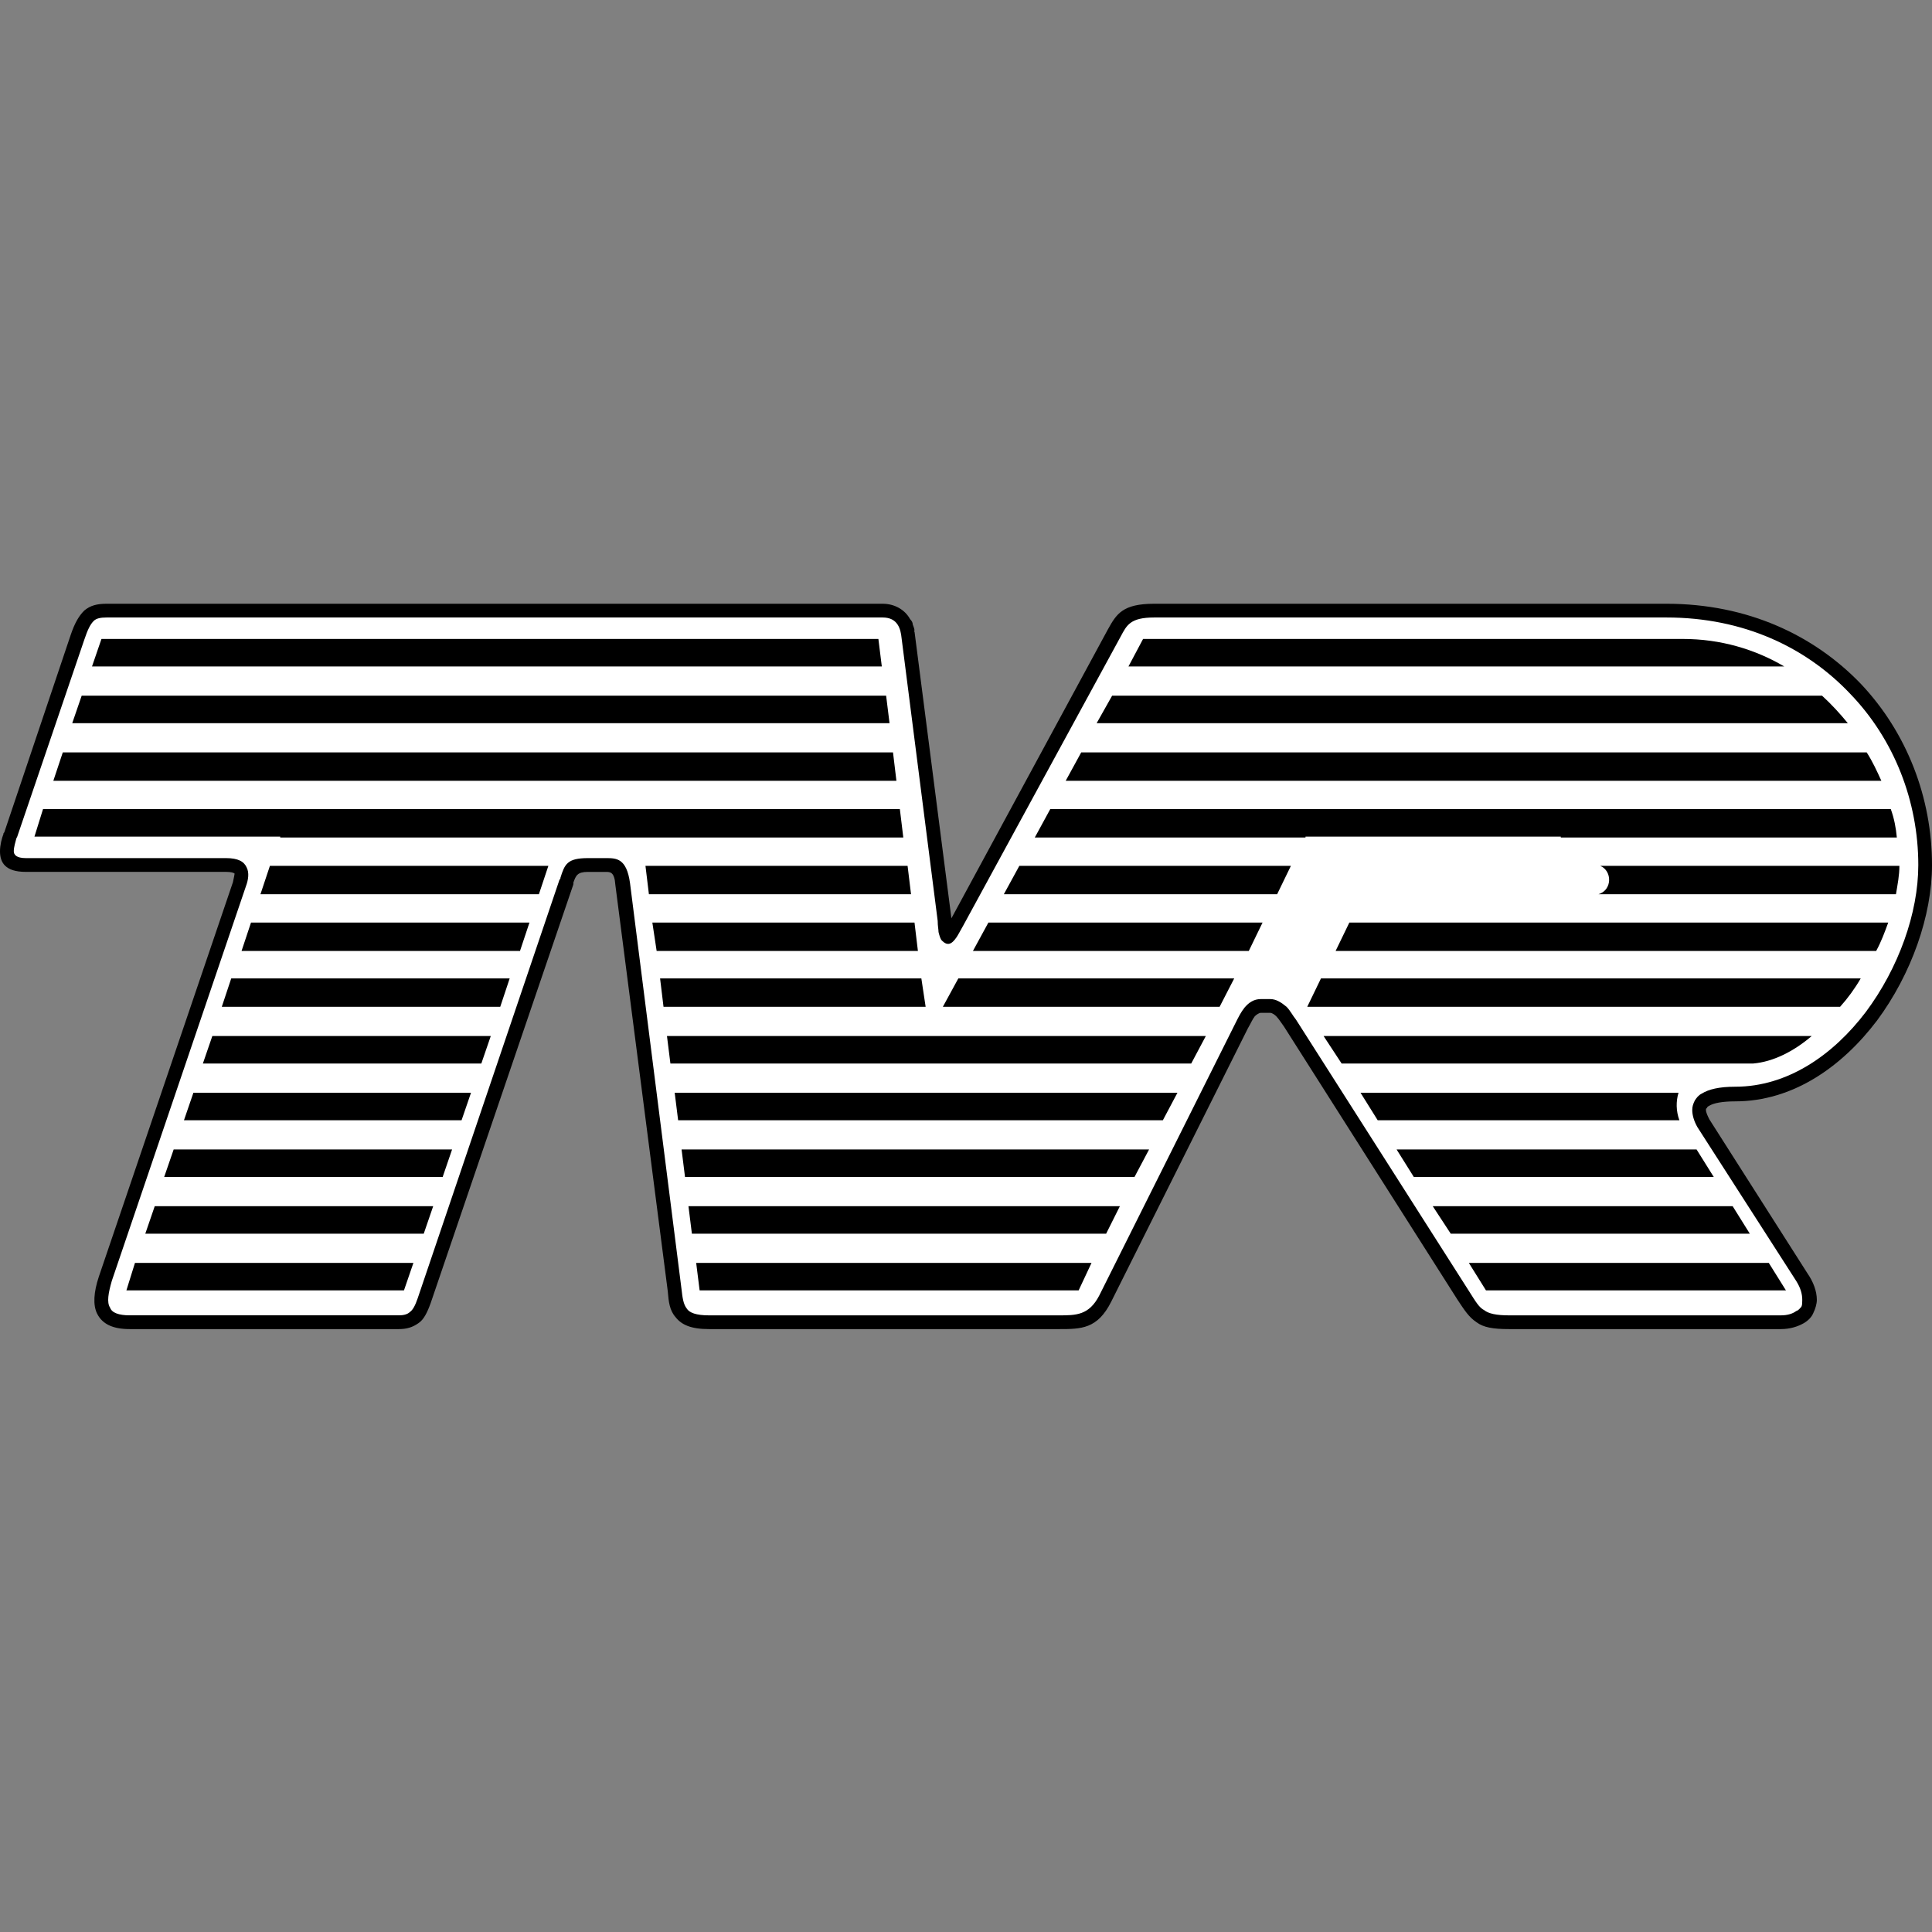 <svg width="64" height="64" viewBox="0 0 64 64" fill="none" xmlns="http://www.w3.org/2000/svg">
<rect x="0" y="0" width="64" height="64" fill="#808080" stroke="none"/>
<path d="M2.79 20.227C2.989 20.057 3.217 20 3.53 20H29.238C29.637 20 29.979 20.199 30.15 20.513C30.207 20.57 30.235 20.626 30.235 20.683C30.264 20.769 30.293 20.826 30.293 20.883C30.293 20.911 30.293 20.911 30.293 20.911L31.517 30.42L36.698 20.854C36.983 20.341 37.182 20 38.235 20H55.203C57.907 20 60.1 21.053 61.637 22.647C63.175 24.271 64 26.434 64 28.655C64 30.334 63.317 32.27 62.178 33.808C61.011 35.345 59.388 36.484 57.48 36.484C57.053 36.484 56.769 36.541 56.626 36.627C56.569 36.655 56.541 36.684 56.541 36.712C56.512 36.712 56.512 36.741 56.512 36.769C56.512 36.855 56.569 36.968 56.626 37.082L59.872 42.178C60.071 42.463 60.185 42.776 60.185 43.06C60.185 43.203 60.128 43.373 60.072 43.487C60.015 43.63 59.901 43.743 59.758 43.829C59.559 43.943 59.303 44.028 58.99 44.028H49.993C49.453 44.028 49.139 43.972 48.911 43.8C48.655 43.63 48.513 43.402 48.285 43.06L42.534 34.007C42.448 33.893 42.363 33.751 42.278 33.666C42.221 33.609 42.135 33.552 42.078 33.552H41.765C41.708 33.552 41.623 33.609 41.566 33.666C41.48 33.779 41.424 33.922 41.338 34.064L36.812 43.117C36.356 44.028 35.815 44.028 35.075 44.028H23.488C22.89 44.028 22.576 43.886 22.377 43.63C22.178 43.402 22.149 43.117 22.121 42.776L20.384 29.31C20.355 28.883 20.213 28.883 20.071 28.883H19.473C19.131 28.883 19.075 28.997 18.989 29.253C18.989 29.31 19.017 29.167 18.989 29.31L14.264 43.174C14.15 43.487 14.036 43.715 13.865 43.829C13.665 43.972 13.467 44.028 13.21 44.028H4.299C3.73 44.028 3.388 43.858 3.217 43.516C3.075 43.231 3.104 42.803 3.274 42.292L7.716 29.224C7.744 29.082 7.772 28.968 7.772 28.939C7.744 28.911 7.659 28.882 7.488 28.882H0.854C0.171 28.883 0 28.569 0 28.199C0 28 0.057 27.772 0.114 27.63C0.114 27.601 0.114 27.601 0.142 27.573L2.335 21.053C2.477 20.626 2.619 20.398 2.79 20.227Z" fill="black"/>
<path d="M30.294 20.911C30.322 20.967 30.294 20.854 30.294 20.911V20.911ZM18.564 29.11C18.564 29.11 18.564 29.11 18.535 29.138L13.838 43.003C13.752 43.259 13.667 43.401 13.582 43.458C13.496 43.545 13.354 43.572 13.211 43.572H4.3C3.93 43.572 3.703 43.486 3.646 43.316C3.532 43.145 3.589 42.832 3.703 42.433L8.144 29.366C8.23 29.138 8.258 28.91 8.173 28.74C8.087 28.54 7.888 28.426 7.489 28.426H0.855C0.542 28.426 0.457 28.313 0.457 28.199C0.457 28.056 0.514 27.886 0.542 27.772C0.571 27.715 0.571 27.715 0.571 27.715L2.791 21.195C2.905 20.854 2.991 20.682 3.105 20.569C3.19 20.483 3.333 20.455 3.532 20.455H29.24C29.752 20.455 29.837 20.854 29.866 21.138L31.062 30.505C31.062 30.676 31.09 30.79 31.09 30.875C31.119 30.989 31.147 31.103 31.204 31.16C31.375 31.331 31.517 31.302 31.688 31.046C31.745 30.961 31.802 30.847 31.916 30.647L37.126 21.082C37.325 20.711 37.439 20.455 38.236 20.455H55.204C57.767 20.455 59.845 21.452 61.296 22.989C62.749 24.498 63.546 26.548 63.546 28.655C63.546 30.249 62.891 32.071 61.808 33.523C60.727 34.946 59.218 35.999 57.481 35.999C56.941 35.999 56.599 36.086 56.371 36.228C56.257 36.284 56.2 36.37 56.143 36.455C56.087 36.569 56.058 36.655 56.058 36.769C56.058 36.94 56.115 37.139 56.229 37.338L59.502 42.434C59.645 42.662 59.702 42.861 59.702 43.06C59.702 43.146 59.702 43.231 59.673 43.289C59.616 43.346 59.588 43.402 59.502 43.43C59.389 43.516 59.218 43.573 58.99 43.573H49.993C49.566 43.573 49.31 43.515 49.168 43.402C48.997 43.316 48.883 43.117 48.684 42.804L42.933 33.779C42.819 33.637 42.733 33.466 42.619 33.352C42.448 33.21 42.278 33.096 42.078 33.096H41.765C41.538 33.096 41.367 33.21 41.225 33.381C41.111 33.523 41.025 33.694 40.94 33.865L36.413 42.918C36.072 43.573 35.644 43.573 35.075 43.573H23.489C23.062 43.573 22.834 43.487 22.749 43.346C22.635 43.203 22.607 42.976 22.578 42.719L20.87 29.252C20.756 28.426 20.414 28.426 20.073 28.426H19.475C18.791 28.426 18.706 28.626 18.564 29.081V29.11ZM18.564 29.11C18.564 29.081 18.564 29.081 18.564 29.081V29.11ZM18.564 29.11C18.564 29.081 18.564 29.081 18.564 29.081V29.11Z" fill="white"/>
<path d="M2.706 23.045C11.589 23.045 20.471 23.045 29.354 23.045L29.467 23.956C20.443 23.956 11.418 23.956 2.393 23.956L2.706 23.045ZM36.841 23.045C44.699 23.045 52.528 23.045 60.357 23.045C60.67 23.33 60.955 23.643 61.211 23.956C52.926 23.956 44.642 23.956 36.328 23.956L36.841 23.045ZM29.098 21.166L29.211 22.077H3.048L3.361 21.166H29.098ZM29.582 24.924L29.695 25.864C20.385 25.864 11.076 25.864 1.767 25.864L2.08 24.924C11.248 24.924 20.414 24.924 29.582 24.924ZM29.809 26.803L29.923 27.743C23.033 27.743 16.172 27.743 9.282 27.743V27.715H1.141L1.425 26.803C10.905 26.803 20.357 26.803 29.809 26.803ZM30.065 28.683L30.179 29.622C27.275 29.622 24.4 29.622 21.496 29.622L21.382 28.683C24.286 28.683 27.162 28.683 30.065 28.683ZM30.294 30.561L30.407 31.501C27.532 31.501 24.628 31.501 21.752 31.501L21.61 30.561C24.514 30.561 27.418 30.561 30.294 30.561ZM30.521 32.411L30.663 33.352C27.759 33.352 24.856 33.352 21.98 33.352L21.866 32.411C24.742 32.411 27.646 32.411 30.521 32.411ZM31.233 33.352L31.746 32.411C34.763 32.411 37.809 32.411 40.885 32.411L40.401 33.352C37.354 33.352 34.279 33.352 31.233 33.352ZM32.23 31.501L32.742 30.561C35.76 30.561 38.777 30.561 41.824 30.561L41.368 31.501C38.322 31.501 35.275 31.501 32.23 31.501ZM33.254 29.622L33.767 28.682C36.756 28.682 39.774 28.682 42.763 28.682L42.307 29.622C39.29 29.622 36.273 29.622 33.254 29.622ZM34.279 27.743L34.791 26.803C44.073 26.803 53.354 26.803 62.635 26.803C62.749 27.116 62.806 27.429 62.835 27.743C59.134 27.743 55.404 27.743 51.703 27.743V27.714H43.247V27.743C40.258 27.743 37.269 27.743 34.279 27.743ZM35.303 25.864L35.817 24.924C44.5 24.924 53.183 24.924 61.837 24.924C62.037 25.237 62.179 25.55 62.322 25.864C53.325 25.864 44.301 25.864 35.303 25.864ZM37.382 22.077L37.866 21.166H55.745C56.998 21.166 58.137 21.508 59.105 22.077H37.382ZM62.92 28.683C62.92 28.996 62.863 29.28 62.806 29.622C59.532 29.622 56.258 29.622 52.955 29.622C53.411 29.48 53.411 28.853 53.012 28.683C56.315 28.683 59.617 28.683 62.92 28.683ZM62.55 30.561C62.435 30.875 62.322 31.188 62.151 31.501C56.201 31.501 50.222 31.501 44.244 31.501L44.699 30.561C50.649 30.561 56.599 30.561 62.55 30.561ZM61.639 32.411C61.44 32.754 61.211 33.067 60.955 33.352C55.091 33.352 49.197 33.352 43.304 33.352L43.759 32.411C49.71 32.411 55.688 32.411 61.639 32.411ZM60.016 34.319C59.418 34.832 58.735 35.173 58.08 35.23C53.525 35.23 48.998 35.23 44.443 35.23L43.845 34.319C49.254 34.319 54.635 34.319 60.016 34.319ZM55.603 36.198C55.518 36.483 55.518 36.796 55.632 37.11C52.301 37.11 48.97 37.11 45.638 37.11L45.069 36.198C48.571 36.198 52.073 36.198 55.603 36.198ZM56.201 38.077L56.77 38.988C53.467 38.988 50.165 38.988 46.834 38.988L46.264 38.077C49.567 38.077 52.87 38.077 56.201 38.077ZM57.396 39.956L57.965 40.868C54.663 40.868 51.361 40.868 48.058 40.868L47.461 39.956C50.763 39.956 54.065 39.956 57.396 39.956ZM58.593 41.835L59.162 42.746H49.225L48.657 41.835H58.593ZM39.945 34.319L39.461 35.23C33.71 35.23 27.987 35.23 22.208 35.23L22.094 34.319C28.045 34.319 33.994 34.319 39.945 34.319ZM39.005 36.198L38.521 37.11C33.169 37.11 27.817 37.11 22.464 37.11L22.35 36.198C27.902 36.198 33.425 36.198 39.005 36.198ZM38.065 38.077L37.582 38.988C32.628 38.988 27.674 38.988 22.692 38.988L22.578 38.077C27.731 38.077 32.884 38.077 38.065 38.077ZM37.098 39.956L36.642 40.868C32.059 40.868 27.503 40.868 22.92 40.868L22.806 39.956C27.589 39.956 32.343 39.956 37.098 39.956ZM36.158 41.835L35.731 42.746H23.176L23.062 41.835H36.158ZM18.165 28.683L17.852 29.622C14.777 29.622 11.703 29.622 8.628 29.622L8.941 28.683C12.016 28.683 15.091 28.683 18.165 28.683ZM17.539 30.561L17.226 31.501C14.151 31.501 11.076 31.501 8.002 31.501L8.315 30.561C11.39 30.561 14.464 30.561 17.539 30.561ZM16.884 32.411L16.571 33.352C13.496 33.352 10.421 33.352 7.347 33.352L7.66 32.411C10.735 32.411 13.809 32.411 16.884 32.411ZM16.258 34.319L15.945 35.23C12.87 35.23 9.795 35.23 6.721 35.23L7.034 34.319C10.108 34.319 13.183 34.319 16.258 34.319ZM15.603 36.198L15.29 37.11C12.215 37.11 9.14 37.11 6.094 37.11L6.407 36.198C9.454 36.198 12.528 36.198 15.603 36.198ZM14.976 38.077L14.664 38.988C11.589 38.988 8.514 38.988 5.439 38.988L5.753 38.077C8.827 38.077 11.902 38.077 14.976 38.077ZM14.35 39.956L14.037 40.868C10.962 40.868 7.888 40.868 4.813 40.868L5.126 39.956C8.201 39.956 11.275 39.956 14.35 39.956ZM13.695 41.835L13.382 42.746H4.187L4.471 41.835H13.695Z" fill="black"/>
</svg>

